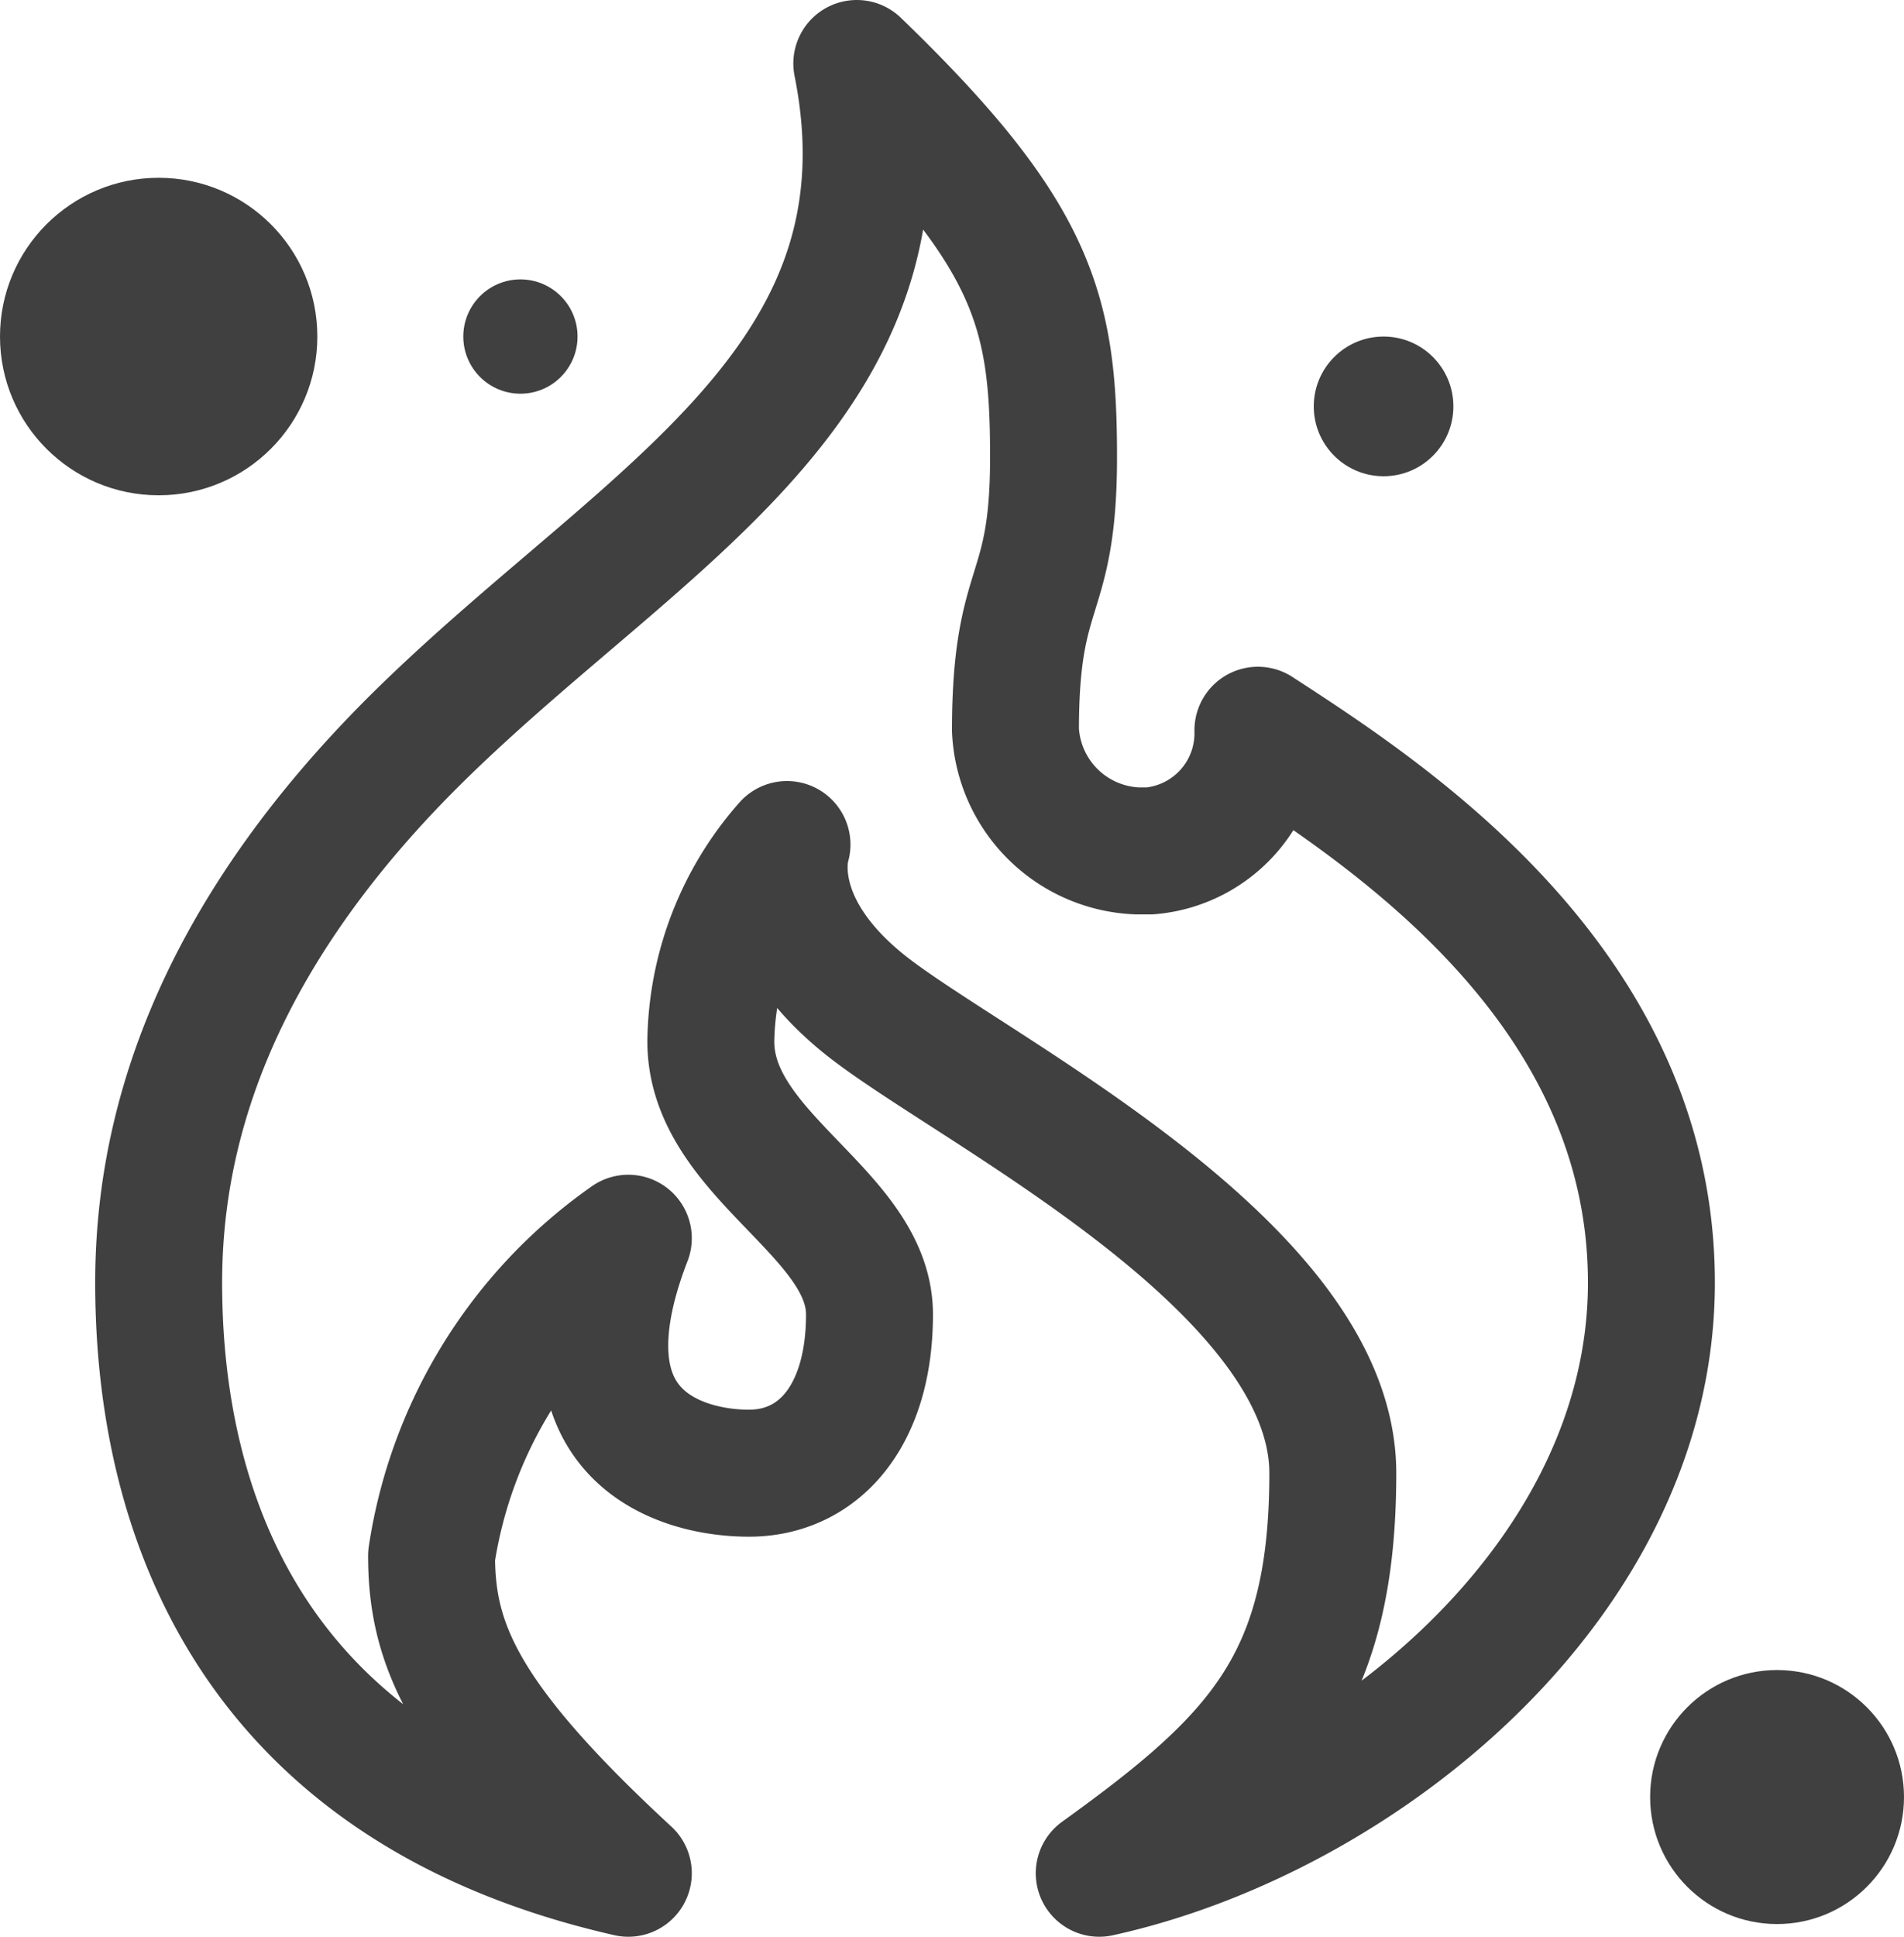 <svg xmlns="http://www.w3.org/2000/svg" viewBox="0 0 30 30.5"><defs><style>.cls-1{fill:none;stroke:#404040;stroke-linecap:round;stroke-linejoin:round;stroke-width:2px;}.cls-2{fill:#404040;}</style></defs><g id="Layer_2" data-name="Layer 2"><g id="Layer_1-2" data-name="Layer 1"><g id="Codeigniter-2"><g id="_Group_2" data-name=" Group 2"><path id="_Path_2-2" data-name=" Path 2-2" class="cls-1" d="M17.32,29.5c4.1-.9,8.7-4.6,8.7-9.3s-4.2-7.4-6.2-8.7a1.86,1.86,0,0,1-1.7,1.9h-.2A2,2,0,0,1,16,11.5c0-2.4.6-2,.6-4.3s-.3-3.5-3.1-6.2c1,5-3.3,7.1-6.8,10.5s-4.2,6.5-4.2,8.7c0,2.7.8,7.8,7.4,9.3-2.6-2.4-3.1-3.6-3.1-5a7.46,7.46,0,0,1,3.1-5c-1.2,3.1.8,3.7,1.9,3.7s1.9-.9,1.9-2.5-2.5-2.5-2.5-4.3a4.77,4.77,0,0,1,1.2-3.1s-.4,1.2,1.2,2.5S21,19.9,21,23.2,19.82,27.7,17.32,29.5Z"/></g></g><circle id="Ellipse_150" data-name="Ellipse 150" class="cls-2" cx="2.5" cy="5.3" r="2.5"/><circle id="Ellipse_151" data-name="Ellipse 151" class="cls-2" cx="8.2" cy="5.3" r="0.9"/><circle id="Ellipse_152" data-name="Ellipse 152" class="cls-2" cx="28" cy="28.3" r="2"/><circle id="Ellipse_153" data-name="Ellipse 153" class="cls-2" cx="21.8" cy="6.4" r="1.1"/></g></g></svg>